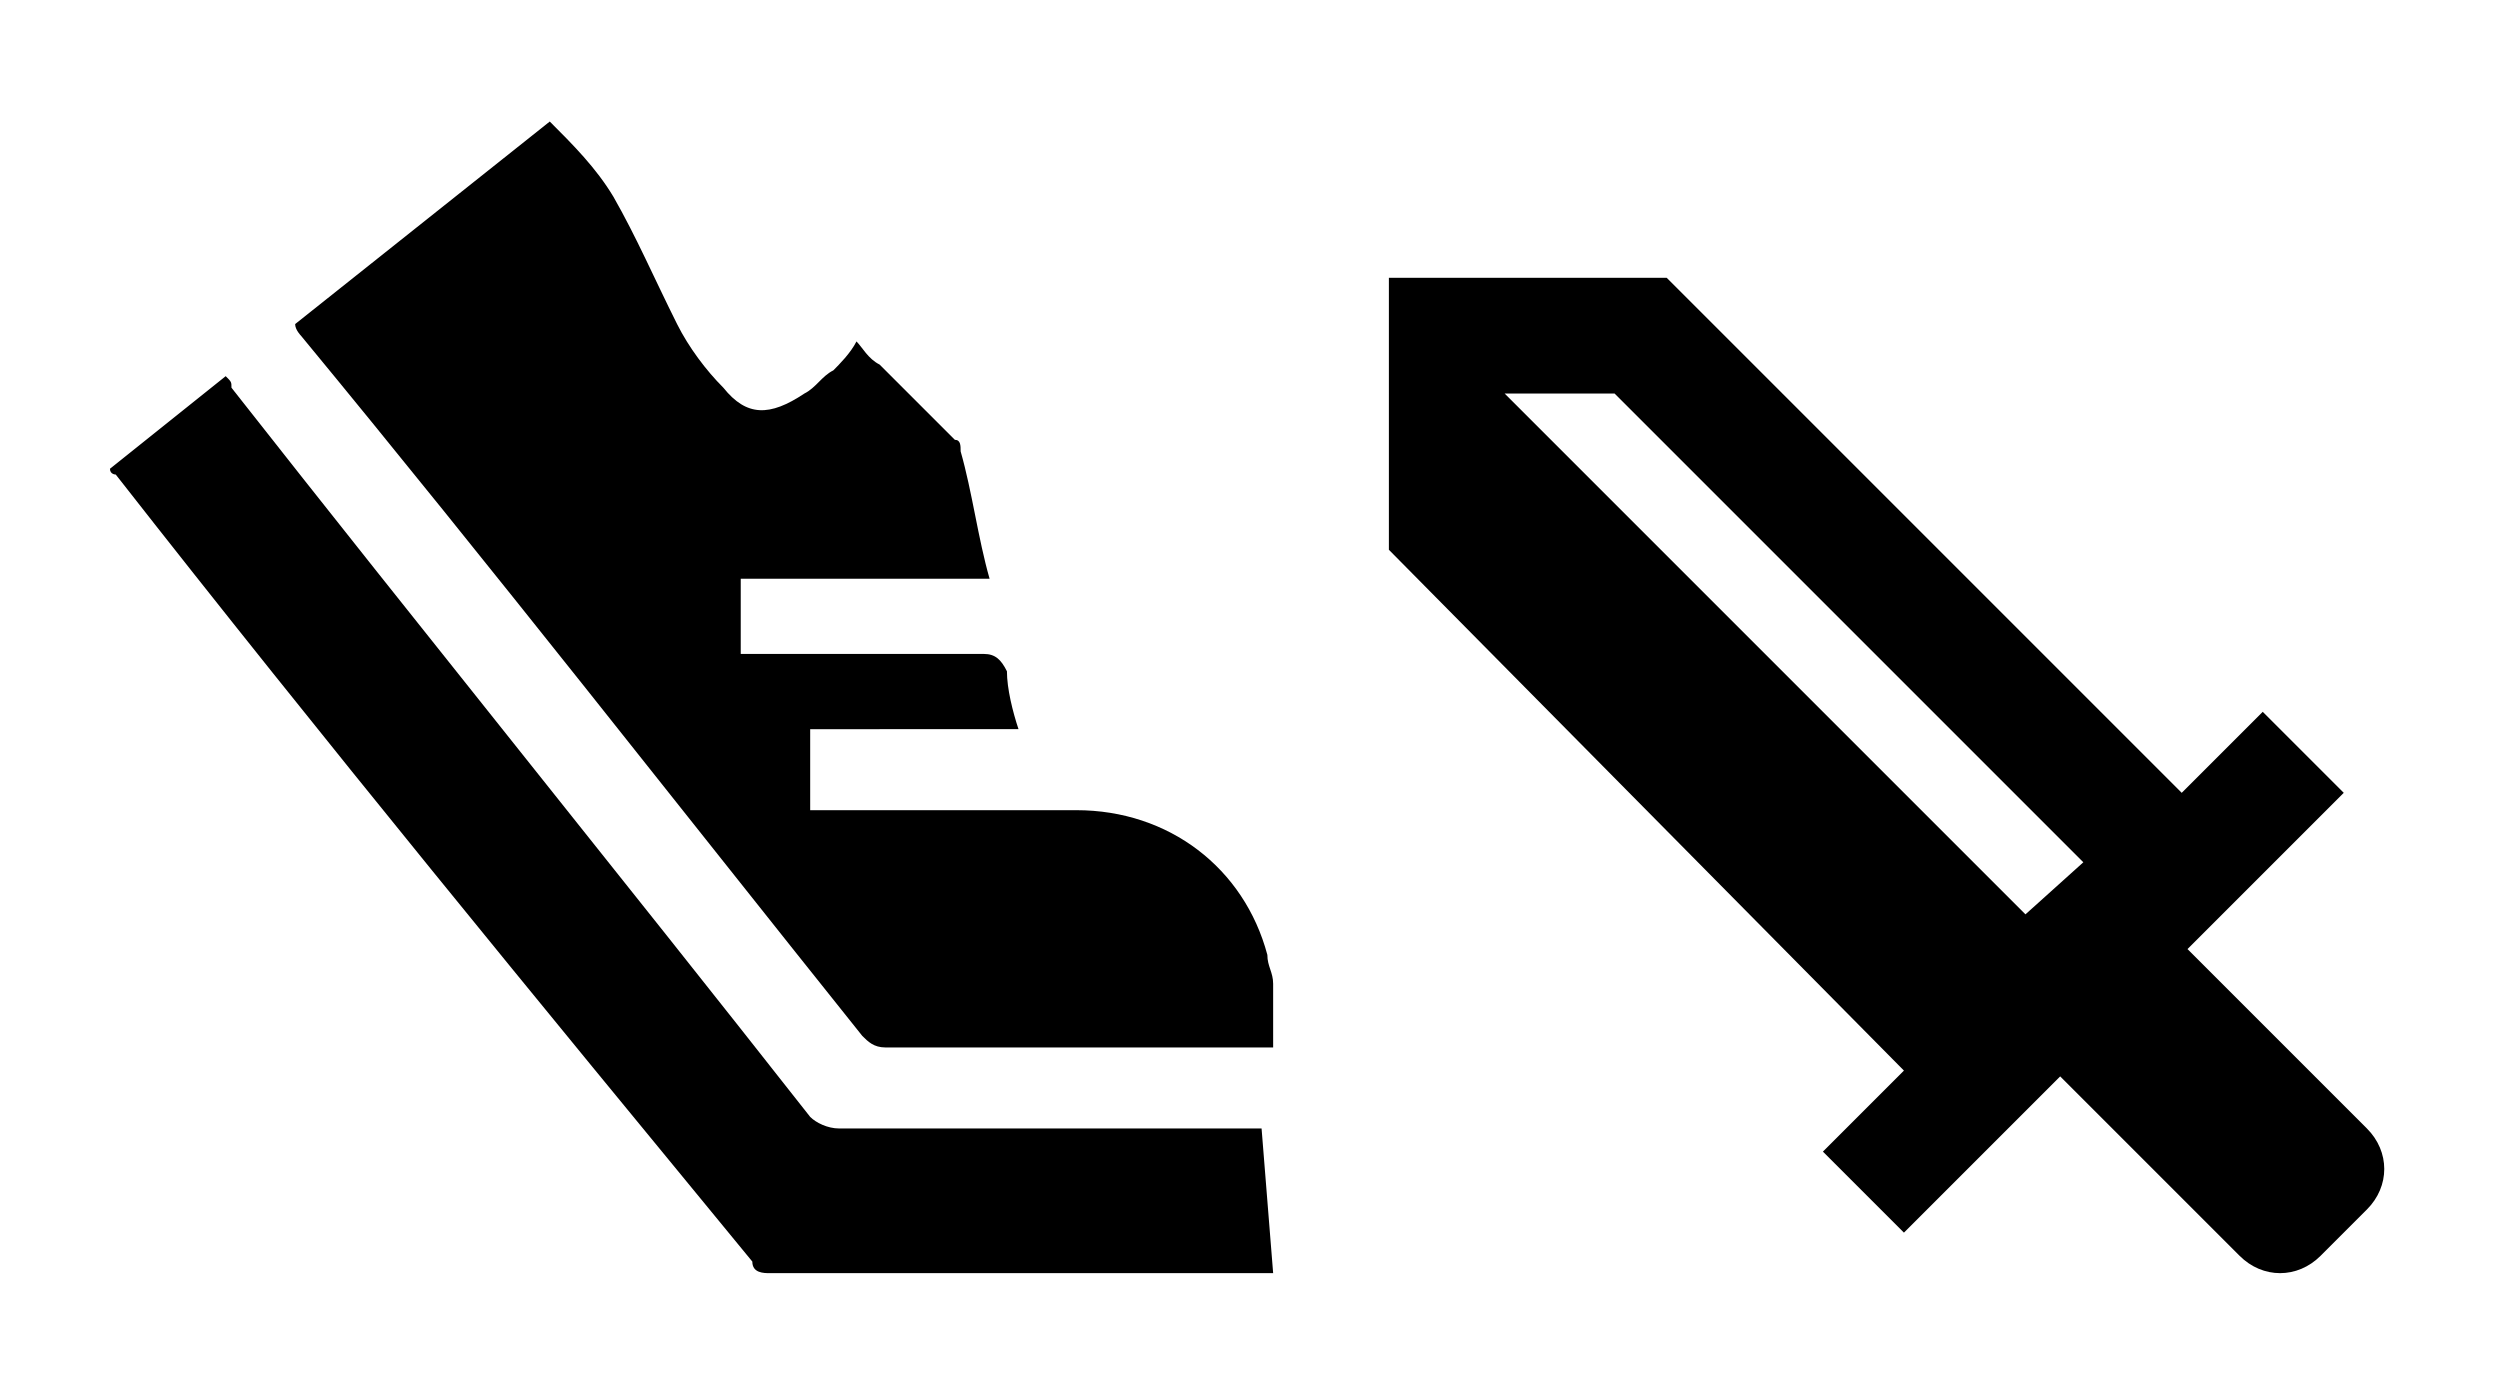 <?xml version="1.0" encoding="utf-8"?>
<!-- Generator: Adobe Illustrator 25.2.1, SVG Export Plug-In . SVG Version: 6.00 Build 0)  -->
<svg version="1.1" id="Layer_1" xmlns="http://www.w3.org/2000/svg" xmlns:xlink="http://www.w3.org/1999/xlink" x="0px" y="0px"
	 viewBox="0 0 43.2 24" style="enable-background:new 0 0 43.2 24;" xml:space="preserve">
<g>
	<path d="M22,18.1c-0.1,0-0.2,0-0.3,0c-2.1,0-4.3,0-6.4,0c-0.2,0-0.3-0.1-0.4-0.2c-3.2-4-6.4-8.1-9.7-12.1c0,0-0.1-0.1-0.1-0.2
		l4.4-3.5c0.4,0.4,0.8,0.8,1.1,1.3c0.4,0.7,0.7,1.4,1.1,2.2c0.2,0.4,0.5,0.8,0.8,1.1c0.4,0.5,0.8,0.5,1.4,0.1
		c0.2-0.1,0.3-0.3,0.5-0.4c0.1-0.1,0.3-0.3,0.4-0.5C14.9,6,15,6.2,15.2,6.3c0.4,0.4,0.9,0.9,1.3,1.3c0.1,0,0.1,0.1,0.1,0.2
		c0.2,0.7,0.3,1.5,0.5,2.2h-4.3v1.3h0.1c1.4,0,2.7,0,4.1,0c0.2,0,0.3,0.1,0.4,0.3c0,0.3,0.1,0.7,0.2,1H14V14h0.3c1.4,0,2.8,0,4.3,0
		c1.6,0,2.9,1,3.3,2.5c0,0.2,0.1,0.3,0.1,0.5V18.1L22,18.1z"/>
	<path d="M22,22c-0.1,0-0.2,0-0.3,0c-2.8,0-5.6,0-8.4,0c-0.1,0-0.3,0-0.3-0.2c-3.7-4.5-7.4-9-11-13.6c0,0-0.1,0-0.1-0.1l2-1.6
		C4,6.6,4,6.6,4,6.7c3.3,4.2,6.7,8.4,10,12.6c0.1,0.1,0.3,0.2,0.5,0.2c2.3,0,4.7,0,7,0c0.1,0,0.2,0,0.3,0L22,22z"/>
</g>
<g id="Layer_8_1_">
	<path d="M27.9,6.8H26l9,9l1-0.9 M40.9,20.9l-0.8,0.8c-0.4,0.4-1,0.4-1.4,0l-3.1-3.1l-2.7,2.7l-1.4-1.4l1.4-1.4l-8.9-9V4.8h4.8
		l8.9,8.9l1.4-1.4l1.4,1.4l-2.7,2.7l3.1,3.1C41.3,19.9,41.3,20.5,40.9,20.9z"/>
</g>
</svg>
